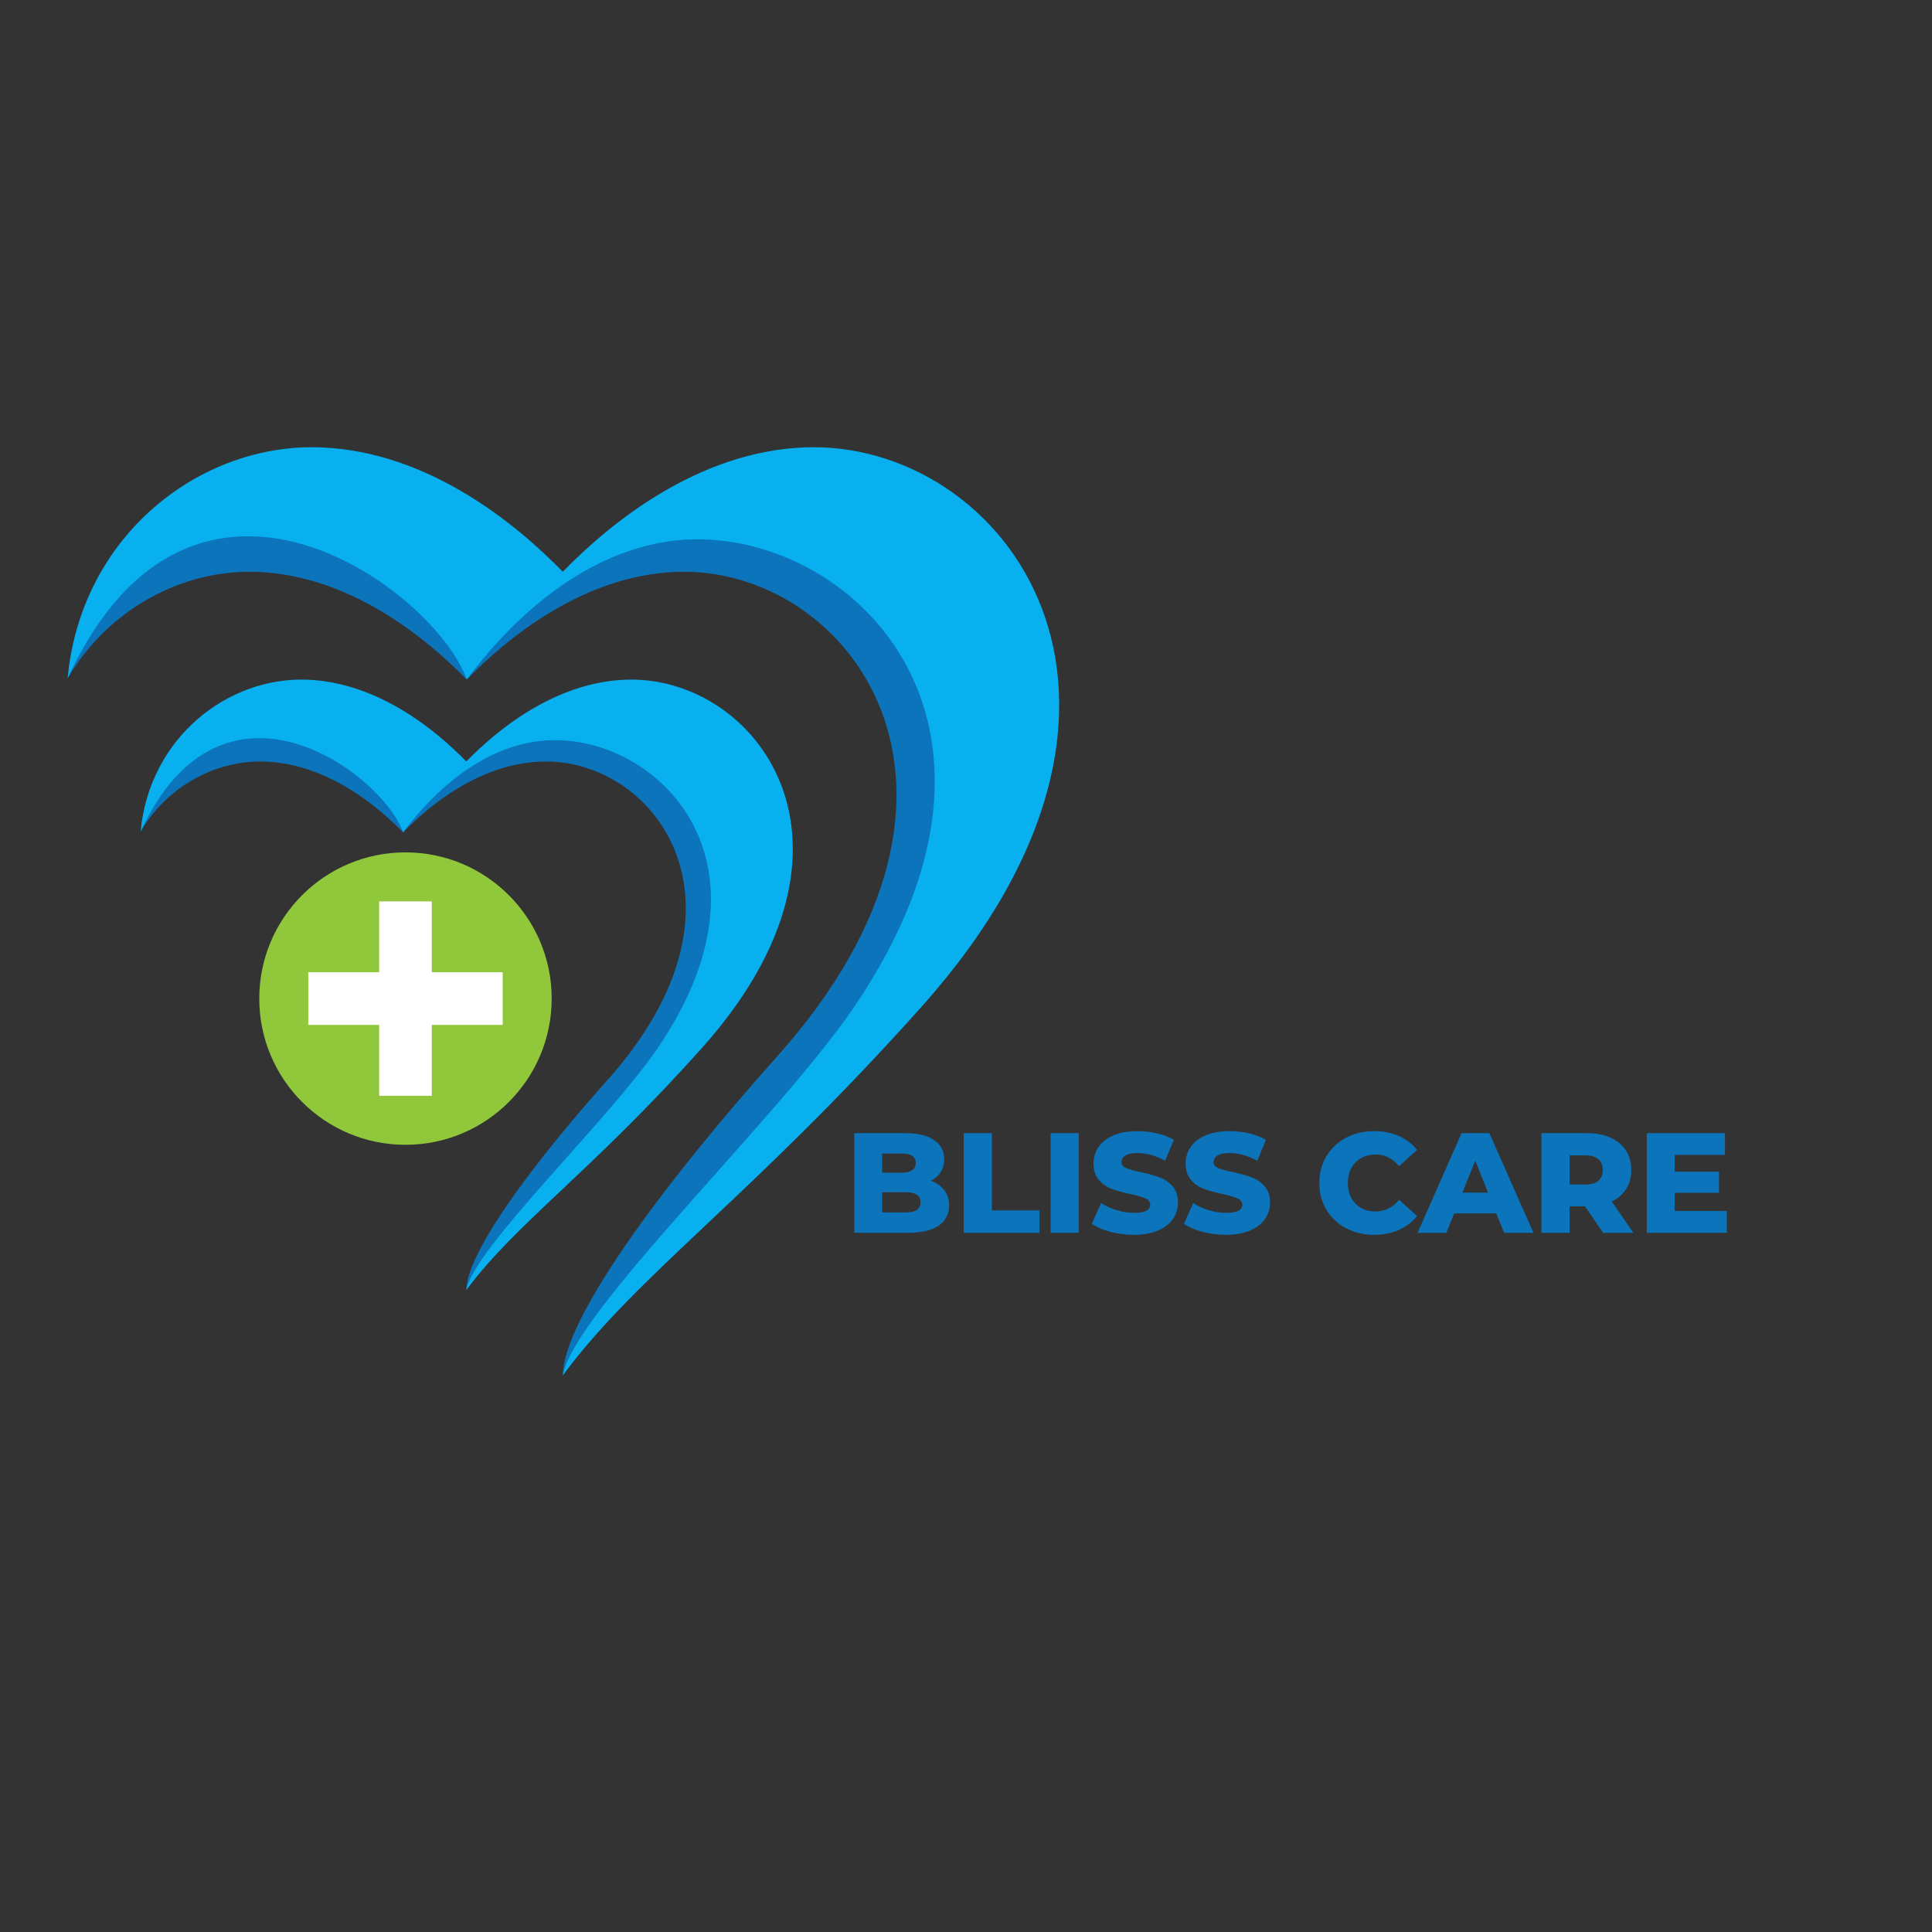 <svg xmlns="http://www.w3.org/2000/svg" xmlns:xlink="http://www.w3.org/1999/xlink" width="9000" zoomAndPan="magnify" viewBox="0 0 375 375" height="9000" preserveAspectRatio="xMidYMid meet" version="1.0"><rect x="0" y="0" width="375" height="375" fill="#333333" stroke="none"/><defs><g/><clipPath id="8c0e474775"><path d="M 13.062 102 L 91 102 L 91 132 L 13.062 132 Z M 13.062 102 " clip-rule="nonzero"/></clipPath><clipPath id="f7c7431a9e"><path d="M 13.062 86 L 206 86 L 206 267 L 13.062 267 Z M 13.062 86 " clip-rule="nonzero"/></clipPath><clipPath id="4fb02f83de"><path d="M 50.289 165.445 L 107.289 165.445 L 107.289 222.445 L 50.289 222.445 Z M 50.289 165.445 " clip-rule="nonzero"/></clipPath></defs><path fill="#0b74bb" d="M 78.242 161.566 C 73.047 156.234 63.395 148.312 51.559 147.824 C 41.977 147.43 32.449 152.602 27.293 161.414 C 33.77 145.031 45.586 140.895 55.301 142.867 C 66.465 145.137 76.105 154.52 78.242 161.566 " fill-opacity="1" fill-rule="nonzero"/><g clip-path="url(#8c0e474775)"><path fill="#0b74bb" d="M 90.586 131.902 C 82.688 123.797 68.016 111.746 50.02 111.008 C 35.453 110.406 20.961 118.273 13.125 131.672 C 23.449 106.969 39.645 100.469 53.969 102.75 C 71.605 105.562 87.371 120.062 90.586 131.902 " fill-opacity="1" fill-rule="nonzero"/></g><path fill="#0b74bb" d="M 127.988 104.086 C 110.246 107.422 97.805 119.617 90.586 131.902 C 98.484 123.797 113.156 111.75 131.152 111.008 C 164.555 109.629 197.547 152.77 150.879 205.008 C 128.637 229.906 109.355 255.969 109.238 266.961 C 114.777 252.184 154.699 218.684 169.496 197.031 C 210.555 136.93 160.918 97.898 127.988 104.086 " fill-opacity="1" fill-rule="nonzero"/><g clip-path="url(#f7c7431a9e)"><path fill="#08b0f0" d="M 13.125 131.672 C 15.703 103.871 38.957 85.875 62.383 86.84 C 83.168 87.695 100.117 101.609 109.234 110.973 C 118.359 101.609 135.305 87.695 156.09 86.84 C 194.664 85.25 232.773 135.074 178.871 195.41 C 145.898 232.32 123.957 247.129 109.234 266.961 C 111.551 254.473 150.859 217.297 165.652 195.641 C 205.543 137.23 161.125 99.148 128.195 105.336 C 110.453 108.668 97.406 122.727 90.586 131.902 C 84.66 114.816 37.383 79.055 13.125 131.672 " fill-opacity="1" fill-rule="nonzero"/></g><path fill="#0b74bb" d="M 102.742 143.258 C 91.043 145.293 82.656 154.742 78.242 161.566 C 83.434 156.234 93.086 148.312 104.922 147.824 C 126.891 146.918 148.594 175.289 117.895 209.652 C 103.27 226.027 90.586 243.168 90.508 250.402 C 94.09 240.793 119.297 218.133 129.023 203.887 C 155.266 165.469 125.918 139.223 102.742 143.258 " fill-opacity="1" fill-rule="nonzero"/><path fill="#08b0f0" d="M 27.293 161.414 C 28.988 143.133 44.281 131.293 59.691 131.93 C 73.363 132.492 84.508 141.645 90.508 147.801 C 96.508 141.645 107.652 132.492 121.324 131.93 C 146.695 130.883 171.762 163.652 136.309 203.336 C 114.621 227.613 100.191 237.355 90.508 250.402 C 92.027 242.184 117.883 217.734 127.613 203.492 C 153.852 165.07 124.637 140.023 102.977 144.094 C 91.309 146.285 82.727 155.531 78.242 161.566 C 74.344 150.328 43.246 126.809 27.293 161.414 " fill-opacity="1" fill-rule="nonzero"/><g clip-path="url(#4fb02f83de)"><path fill="#91c73a" d="M 107.082 193.824 C 107.082 185.988 103.906 178.895 98.77 173.758 C 93.637 168.621 86.539 165.445 78.703 165.445 C 70.867 165.445 63.77 168.621 58.633 173.758 C 53.5 178.895 50.324 185.988 50.324 193.824 C 50.324 201.66 53.5 208.758 58.633 213.891 C 63.77 219.027 70.867 222.207 78.703 222.207 C 86.539 222.207 93.637 219.027 98.77 213.891 C 103.906 208.758 107.082 201.66 107.082 193.824 " fill-opacity="1" fill-rule="evenodd"/></g><path fill="#ffffff" d="M 74.387 212.691 L 83.812 212.691 L 83.812 198.934 L 97.57 198.934 L 97.57 188.715 L 83.812 188.715 L 83.812 174.957 L 73.594 174.957 L 73.594 188.715 L 59.836 188.715 L 59.836 198.934 L 73.594 198.934 L 73.594 212.691 L 74.387 212.691 " fill-opacity="1" fill-rule="evenodd"/><g fill="#0b74bb" fill-opacity="1"><g transform="translate(163.873, 239.288)"><g><path d="M 16.812 -10.094 C 17.914 -9.707 18.781 -9.102 19.406 -8.281 C 20.031 -7.457 20.344 -6.469 20.344 -5.312 C 20.344 -3.613 19.66 -2.301 18.297 -1.375 C 16.93 -0.457 14.961 0 12.391 0 L 1.938 0 L 1.938 -19.344 L 11.828 -19.344 C 14.297 -19.344 16.176 -18.883 17.469 -17.969 C 18.758 -17.062 19.406 -15.836 19.406 -14.297 C 19.406 -13.367 19.176 -12.539 18.719 -11.812 C 18.27 -11.082 17.633 -10.508 16.812 -10.094 Z M 7.359 -15.391 L 7.359 -11.672 L 11.109 -11.672 C 12.953 -11.672 13.875 -12.297 13.875 -13.547 C 13.875 -14.773 12.953 -15.391 11.109 -15.391 Z M 11.938 -3.953 C 13.852 -3.953 14.812 -4.609 14.812 -5.922 C 14.812 -7.223 13.852 -7.875 11.938 -7.875 L 7.359 -7.875 L 7.359 -3.953 Z M 11.938 -3.953 "/></g></g></g><g fill="#0b74bb" fill-opacity="1"><g transform="translate(185.122, 239.288)"><g><path d="M 1.938 -19.344 L 7.406 -19.344 L 7.406 -4.344 L 16.641 -4.344 L 16.641 0 L 1.938 0 Z M 1.938 -19.344 "/></g></g></g><g fill="#0b74bb" fill-opacity="1"><g transform="translate(201.978, 239.288)"><g><path d="M 1.938 -19.344 L 7.406 -19.344 L 7.406 0 L 1.938 0 Z M 1.938 -19.344 "/></g></g></g><g fill="#0b74bb" fill-opacity="1"><g transform="translate(211.346, 239.288)"><g><path d="M 8.734 0.391 C 7.172 0.391 5.648 0.195 4.172 -0.188 C 2.703 -0.582 1.504 -1.098 0.578 -1.734 L 2.375 -5.781 C 3.238 -5.207 4.242 -4.742 5.391 -4.391 C 6.535 -4.047 7.66 -3.875 8.766 -3.875 C 10.859 -3.875 11.906 -4.395 11.906 -5.438 C 11.906 -6 11.602 -6.41 11 -6.672 C 10.406 -6.941 9.445 -7.223 8.125 -7.516 C 6.664 -7.828 5.445 -8.16 4.469 -8.516 C 3.5 -8.879 2.66 -9.457 1.953 -10.25 C 1.254 -11.039 0.906 -12.113 0.906 -13.469 C 0.906 -14.645 1.227 -15.707 1.875 -16.656 C 2.52 -17.602 3.484 -18.352 4.766 -18.906 C 6.047 -19.457 7.617 -19.734 9.484 -19.734 C 10.754 -19.734 12.004 -19.586 13.234 -19.297 C 14.473 -19.016 15.562 -18.598 16.5 -18.047 L 14.812 -13.984 C 12.969 -14.984 11.18 -15.484 9.453 -15.484 C 8.367 -15.484 7.578 -15.32 7.078 -15 C 6.578 -14.676 6.328 -14.254 6.328 -13.734 C 6.328 -13.223 6.617 -12.836 7.203 -12.578 C 7.797 -12.316 8.75 -12.051 10.062 -11.781 C 11.531 -11.469 12.75 -11.129 13.719 -10.766 C 14.688 -10.41 15.523 -9.836 16.234 -9.047 C 16.941 -8.266 17.297 -7.203 17.297 -5.859 C 17.297 -4.703 16.973 -3.648 16.328 -2.703 C 15.691 -1.766 14.727 -1.016 13.438 -0.453 C 12.145 0.109 10.578 0.391 8.734 0.391 Z M 8.734 0.391 "/></g></g></g><g fill="#0b74bb" fill-opacity="1"><g transform="translate(229.224, 239.288)"><g><path d="M 8.734 0.391 C 7.172 0.391 5.648 0.195 4.172 -0.188 C 2.703 -0.582 1.504 -1.098 0.578 -1.734 L 2.375 -5.781 C 3.238 -5.207 4.242 -4.742 5.391 -4.391 C 6.535 -4.047 7.66 -3.875 8.766 -3.875 C 10.859 -3.875 11.906 -4.395 11.906 -5.438 C 11.906 -6 11.602 -6.41 11 -6.672 C 10.406 -6.941 9.445 -7.223 8.125 -7.516 C 6.664 -7.828 5.445 -8.16 4.469 -8.516 C 3.5 -8.879 2.66 -9.457 1.953 -10.25 C 1.254 -11.039 0.906 -12.113 0.906 -13.469 C 0.906 -14.645 1.227 -15.707 1.875 -16.656 C 2.52 -17.602 3.484 -18.352 4.766 -18.906 C 6.047 -19.457 7.617 -19.734 9.484 -19.734 C 10.754 -19.734 12.004 -19.586 13.234 -19.297 C 14.473 -19.016 15.562 -18.598 16.5 -18.047 L 14.812 -13.984 C 12.969 -14.984 11.18 -15.484 9.453 -15.484 C 8.367 -15.484 7.578 -15.32 7.078 -15 C 6.578 -14.676 6.328 -14.254 6.328 -13.734 C 6.328 -13.223 6.617 -12.836 7.203 -12.578 C 7.797 -12.316 8.75 -12.051 10.062 -11.781 C 11.531 -11.469 12.75 -11.129 13.719 -10.766 C 14.688 -10.41 15.523 -9.836 16.234 -9.047 C 16.941 -8.266 17.297 -7.203 17.297 -5.859 C 17.297 -4.703 16.973 -3.648 16.328 -2.703 C 15.691 -1.766 14.727 -1.016 13.438 -0.453 C 12.145 0.109 10.578 0.391 8.734 0.391 Z M 8.734 0.391 "/></g></g></g><g fill="#0b74bb" fill-opacity="1"><g transform="translate(247.103, 239.288)"><g/></g></g><g fill="#0b74bb" fill-opacity="1"><g transform="translate(255.144, 239.288)"><g><path d="M 11.578 0.391 C 9.555 0.391 7.738 -0.035 6.125 -0.891 C 4.508 -1.754 3.238 -2.945 2.312 -4.469 C 1.395 -6 0.938 -7.734 0.938 -9.672 C 0.938 -11.609 1.395 -13.344 2.312 -14.875 C 3.238 -16.406 4.508 -17.598 6.125 -18.453 C 7.738 -19.305 9.555 -19.734 11.578 -19.734 C 13.348 -19.734 14.941 -19.422 16.359 -18.797 C 17.773 -18.172 18.957 -17.27 19.906 -16.094 L 16.422 -12.938 C 15.16 -14.445 13.641 -15.203 11.859 -15.203 C 10.805 -15.203 9.867 -14.969 9.047 -14.5 C 8.234 -14.039 7.598 -13.395 7.141 -12.562 C 6.691 -11.727 6.469 -10.766 6.469 -9.672 C 6.469 -8.586 6.691 -7.625 7.141 -6.781 C 7.598 -5.945 8.234 -5.297 9.047 -4.828 C 9.867 -4.367 10.805 -4.141 11.859 -4.141 C 13.641 -4.141 15.16 -4.895 16.422 -6.406 L 19.906 -3.266 C 18.957 -2.086 17.773 -1.18 16.359 -0.547 C 14.941 0.078 13.348 0.391 11.578 0.391 Z M 11.578 0.391 "/></g></g></g><g fill="#0b74bb" fill-opacity="1"><g transform="translate(275.537, 239.288)"><g><path d="M 14.891 -3.766 L 6.719 -3.766 L 5.203 0 L -0.391 0 L 8.156 -19.344 L 13.547 -19.344 L 22.109 0 L 16.422 0 Z M 13.297 -7.797 L 10.812 -13.984 L 8.312 -7.797 Z M 13.297 -7.797 "/></g></g></g><g fill="#0b74bb" fill-opacity="1"><g transform="translate(297.256, 239.288)"><g><path d="M 10.391 -5.141 L 7.406 -5.141 L 7.406 0 L 1.938 0 L 1.938 -19.344 L 10.781 -19.344 C 12.531 -19.344 14.051 -19.051 15.344 -18.469 C 16.633 -17.895 17.629 -17.066 18.328 -15.984 C 19.023 -14.91 19.375 -13.645 19.375 -12.188 C 19.375 -10.789 19.047 -9.57 18.391 -8.531 C 17.734 -7.488 16.801 -6.672 15.594 -6.078 L 19.766 0 L 13.906 0 Z M 13.844 -12.188 C 13.844 -13.094 13.555 -13.789 12.984 -14.281 C 12.422 -14.781 11.578 -15.031 10.453 -15.031 L 7.406 -15.031 L 7.406 -9.375 L 10.453 -9.375 C 11.578 -9.375 12.422 -9.613 12.984 -10.094 C 13.555 -10.582 13.844 -11.281 13.844 -12.188 Z M 13.844 -12.188 "/></g></g></g><g fill="#0b74bb" fill-opacity="1"><g transform="translate(317.705, 239.288)"><g><path d="M 17.469 -4.234 L 17.469 0 L 1.938 0 L 1.938 -19.344 L 17.109 -19.344 L 17.109 -15.125 L 7.359 -15.125 L 7.359 -11.859 L 15.953 -11.859 L 15.953 -7.766 L 7.359 -7.766 L 7.359 -4.234 Z M 17.469 -4.234 "/></g></g></g></svg>